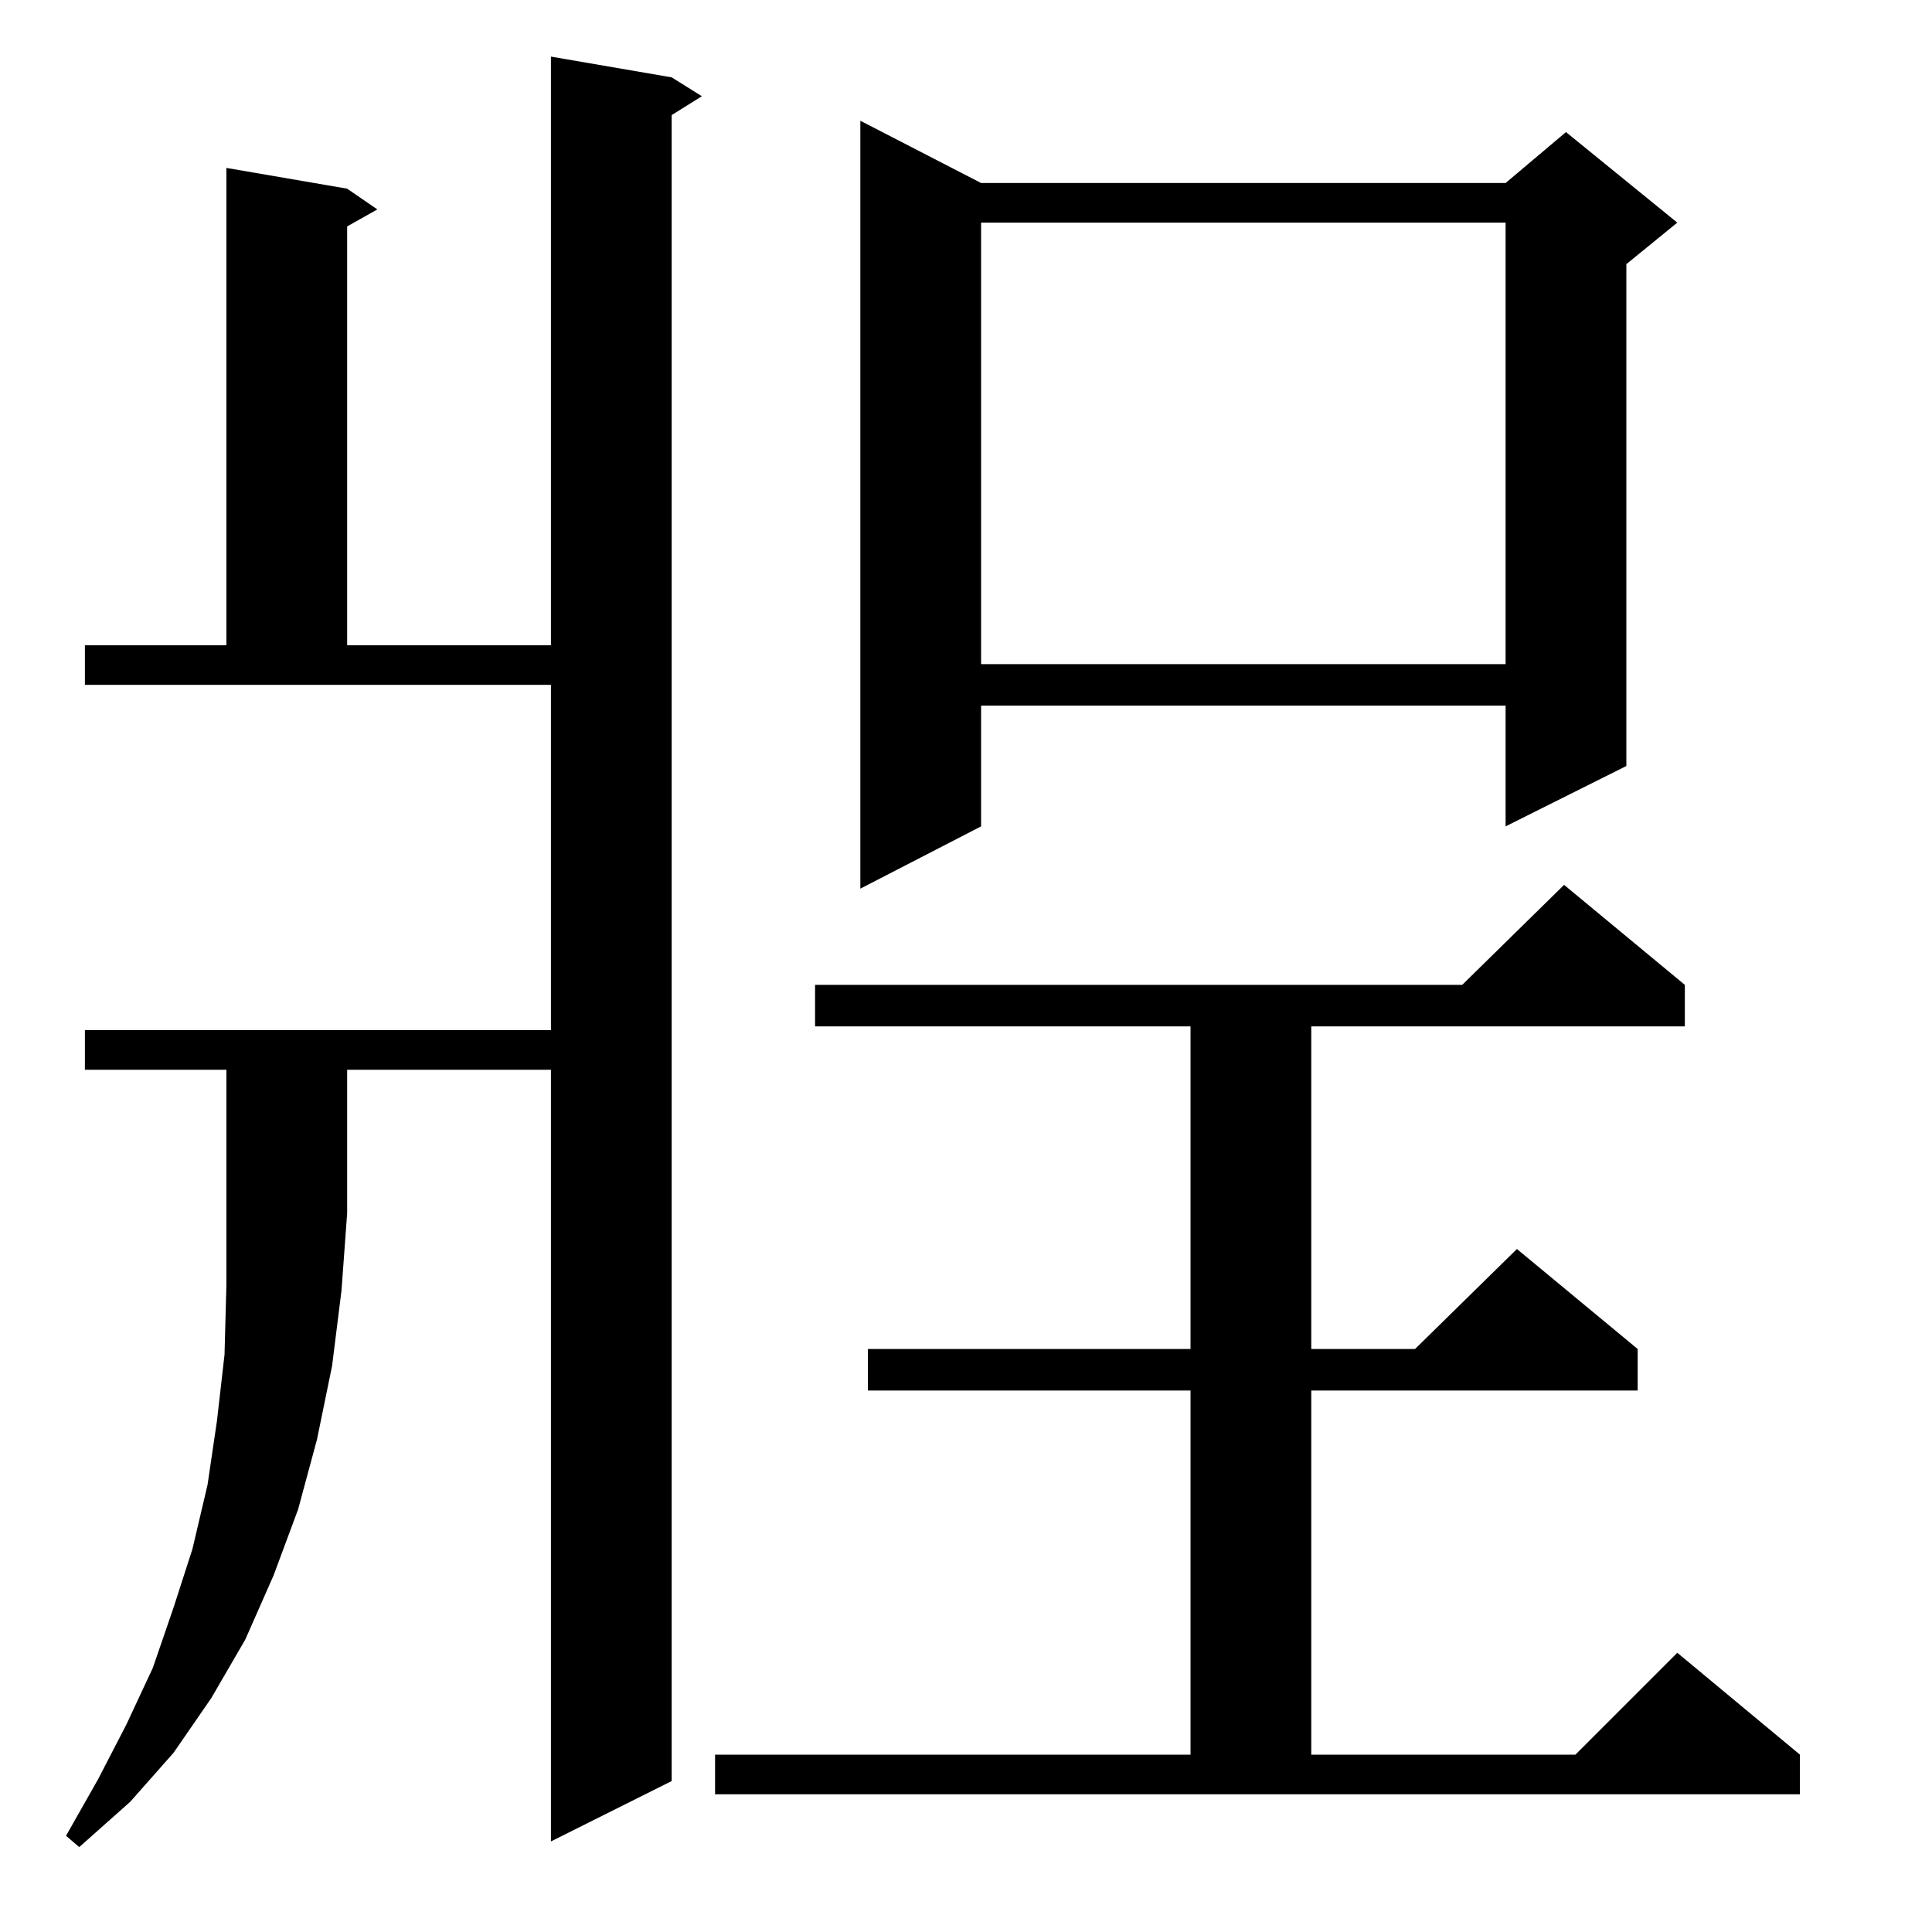 <?xml version="1.0" standalone="no"?>
<!DOCTYPE svg PUBLIC "-//W3C//DTD SVG 1.1//EN" "http://www.w3.org/Graphics/SVG/1.1/DTD/svg11.dtd" >
<svg xmlns="http://www.w3.org/2000/svg" xmlns:xlink="http://www.w3.org/1999/xlink" version="1.1" viewBox="0 -144 1024 1024">
  <g transform="matrix(1 0 0 -1 0 880)">
   <path fill="currentColor"
d="M45 457v21h247v183h-247v21h75v253l64 -11l16 -11l-16 -9v-222h108v312l64 -11l16 -10l-16 -10v-883l-64 -32v409h-108v-76l-3 -41l-5 -40l-8 -39l-10 -37l-13 -35l-15 -34l-18 -31l-20 -29l-23 -26l-27 -24l-7 6l17 30l15 29l14 30l11 32l10 31l8 34l5 34l4 35l1 37v38
v76h-75zM379 94h252v193h-171v22h171v171h-199v22h343l54 53l64 -53v-22h-198v-171h55l54 53l64 -53v-22h-173v-193h140l54 54l65 -54v-21h-575v21zM520 927h278l32 27l59 -48l-27 -22v-266l-64 -32v64h-278v-64l-64 -33v407zM520 906v-234h278v234h-278z" />
  </g>

</svg>
